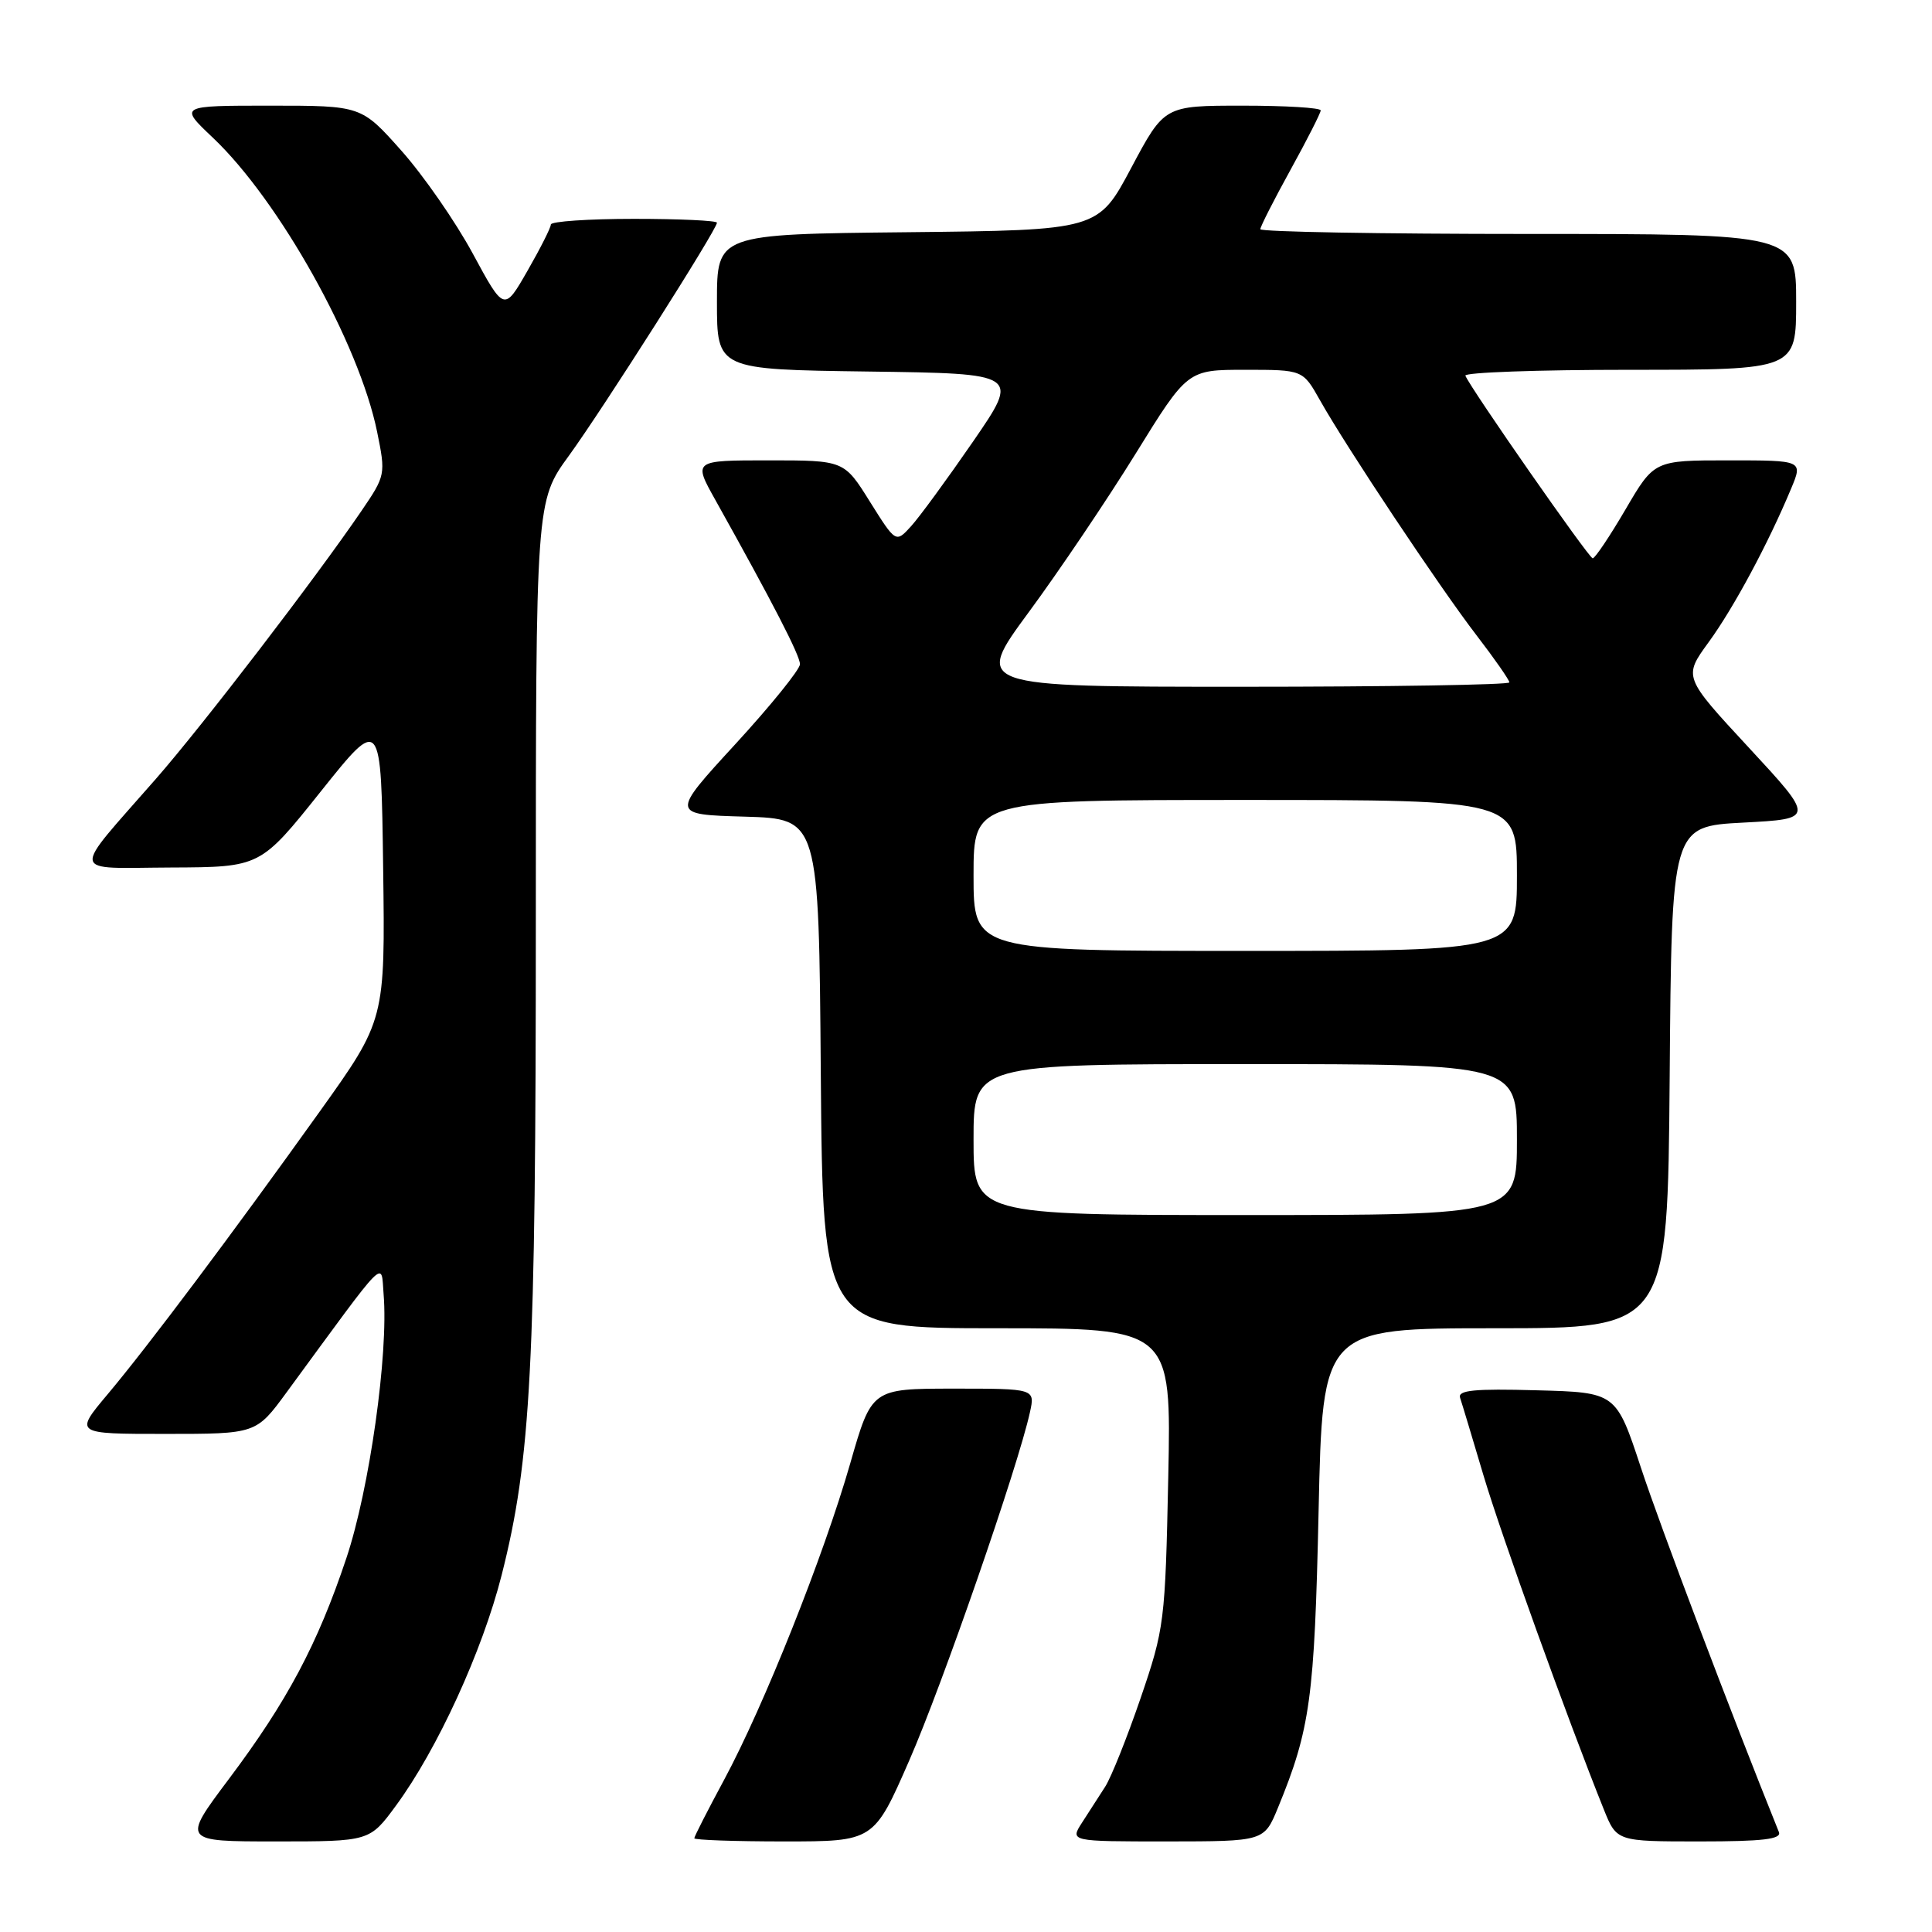 <?xml version="1.0" encoding="UTF-8" standalone="no"?>
<!DOCTYPE svg PUBLIC "-//W3C//DTD SVG 1.1//EN" "http://www.w3.org/Graphics/SVG/1.1/DTD/svg11.dtd" >
<svg xmlns="http://www.w3.org/2000/svg" xmlns:xlink="http://www.w3.org/1999/xlink" version="1.1" viewBox="0 0 256 256">
 <g >
 <path fill="currentColor"
d=" M 52.47 239.25 C 57.95 231.80 63.92 218.77 66.47 208.71 C 70.36 193.37 71.00 181.09 71.00 122.03 C 71.00 66.40 71.00 66.40 75.40 60.36 C 79.92 54.13 95.00 30.41 95.00 29.51 C 95.00 29.23 90.05 29.00 84.00 29.00 C 77.95 29.00 73.00 29.34 72.99 29.75 C 72.99 30.16 71.59 32.93 69.89 35.89 C 66.80 41.28 66.80 41.28 62.65 33.61 C 60.37 29.39 56.11 23.25 53.19 19.97 C 47.88 14.00 47.88 14.00 35.80 14.00 C 23.72 14.00 23.72 14.00 28.21 18.25 C 37.02 26.60 47.59 45.54 49.97 57.22 C 51.12 62.87 51.09 63.01 47.88 67.72 C 41.81 76.62 26.85 96.13 20.66 103.20 C 9.26 116.23 9.05 115.01 22.67 114.95 C 34.50 114.90 34.50 114.90 42.50 104.88 C 50.50 94.86 50.50 94.86 50.77 115.00 C 51.04 135.15 51.04 135.15 42.34 147.32 C 30.65 163.67 19.63 178.36 14.26 184.75 C 9.85 190.00 9.85 190.00 21.89 190.00 C 33.94 190.00 33.94 190.00 37.97 184.50 C 51.62 165.88 50.46 167.05 50.83 171.50 C 51.49 179.36 48.96 197.31 45.90 206.45 C 42.08 217.87 38.06 225.43 30.31 235.75 C 24.12 244.00 24.12 244.00 36.55 244.00 C 48.98 244.00 48.98 244.00 52.47 239.25 Z  M 120.49 233.25 C 124.86 223.27 134.89 194.34 136.47 187.14 C 137.16 184.00 137.16 184.00 126.33 184.00 C 115.50 184.01 115.50 184.01 112.66 193.91 C 109.15 206.14 101.21 226.07 95.95 235.83 C 93.78 239.86 92.00 243.34 92.00 243.58 C 92.00 243.81 97.35 244.00 103.89 244.00 C 115.79 244.00 115.79 244.00 120.49 233.25 Z  M 169.33 239.55 C 173.62 229.12 174.18 224.99 174.72 200.25 C 175.25 176.00 175.25 176.00 198.11 176.00 C 220.97 176.00 220.97 176.00 221.24 142.75 C 221.50 109.50 221.50 109.50 230.98 109.00 C 240.46 108.50 240.46 108.50 231.76 99.10 C 223.05 89.70 223.05 89.70 226.40 85.10 C 229.72 80.55 234.30 72.02 237.33 64.75 C 238.90 61.00 238.90 61.00 229.04 61.00 C 219.19 61.00 219.19 61.00 215.39 67.50 C 213.30 71.07 211.34 73.99 211.04 73.98 C 210.54 73.97 194.93 51.58 194.17 49.78 C 193.98 49.35 203.77 49.00 215.92 49.00 C 238.00 49.00 238.00 49.00 238.00 40.00 C 238.00 31.00 238.00 31.00 202.50 31.00 C 182.97 31.00 167.00 30.72 167.00 30.37 C 167.00 30.03 168.80 26.49 171.00 22.50 C 173.20 18.51 175.00 14.97 175.00 14.63 C 175.00 14.28 170.34 14.00 164.64 14.00 C 154.28 14.00 154.28 14.00 149.89 22.25 C 145.50 30.50 145.50 30.50 120.25 30.77 C 95.00 31.03 95.00 31.03 95.00 40.00 C 95.00 48.96 95.00 48.96 115.06 49.23 C 135.13 49.50 135.13 49.50 128.94 58.50 C 125.53 63.45 121.84 68.50 120.72 69.73 C 118.70 71.95 118.70 71.95 115.27 66.48 C 111.85 61.00 111.85 61.00 101.85 61.00 C 91.85 61.00 91.85 61.00 94.79 66.25 C 102.43 79.93 106.00 86.85 106.00 88.01 C 106.00 88.70 102.15 93.47 97.44 98.60 C 88.87 107.93 88.87 107.93 98.69 108.21 C 108.50 108.50 108.50 108.50 108.76 142.25 C 109.03 176.00 109.03 176.00 132.12 176.00 C 155.21 176.00 155.21 176.00 154.80 195.75 C 154.40 214.90 154.29 215.79 151.14 225.00 C 149.35 230.22 147.24 235.51 146.44 236.75 C 145.65 237.99 144.27 240.12 143.38 241.50 C 141.77 244.00 141.77 244.00 154.63 244.00 C 167.50 243.99 167.50 243.99 169.33 239.55 Z  M 235.71 242.75 C 229.41 227.12 219.97 202.19 217.44 194.50 C 214.14 184.50 214.14 184.50 203.59 184.22 C 195.35 183.99 193.13 184.21 193.47 185.22 C 193.71 185.92 195.10 190.55 196.57 195.50 C 198.93 203.43 207.68 227.72 212.51 239.75 C 214.22 244.00 214.22 244.00 225.22 244.00 C 233.62 244.00 236.10 243.70 235.71 242.75 Z  M 129.00 151.00 C 129.00 141.00 129.00 141.00 165.00 141.00 C 201.00 141.00 201.00 141.00 201.00 151.00 C 201.00 161.00 201.00 161.00 165.00 161.00 C 129.00 161.00 129.00 161.00 129.00 151.00 Z  M 129.00 116.00 C 129.00 106.00 129.00 106.00 165.00 106.00 C 201.00 106.00 201.00 106.00 201.00 116.00 C 201.00 126.00 201.00 126.00 165.00 126.00 C 129.00 126.00 129.00 126.00 129.00 116.00 Z  M 136.32 81.11 C 140.33 75.67 146.70 66.22 150.48 60.11 C 157.35 49.00 157.35 49.00 164.99 49.00 C 172.63 49.00 172.63 49.00 174.89 53.01 C 178.37 59.21 190.79 77.86 195.64 84.17 C 198.04 87.29 200.00 90.11 200.00 90.42 C 200.00 90.74 184.03 91.00 164.52 91.00 C 129.04 91.00 129.04 91.00 136.32 81.11 Z "/>
</g>
</svg>
